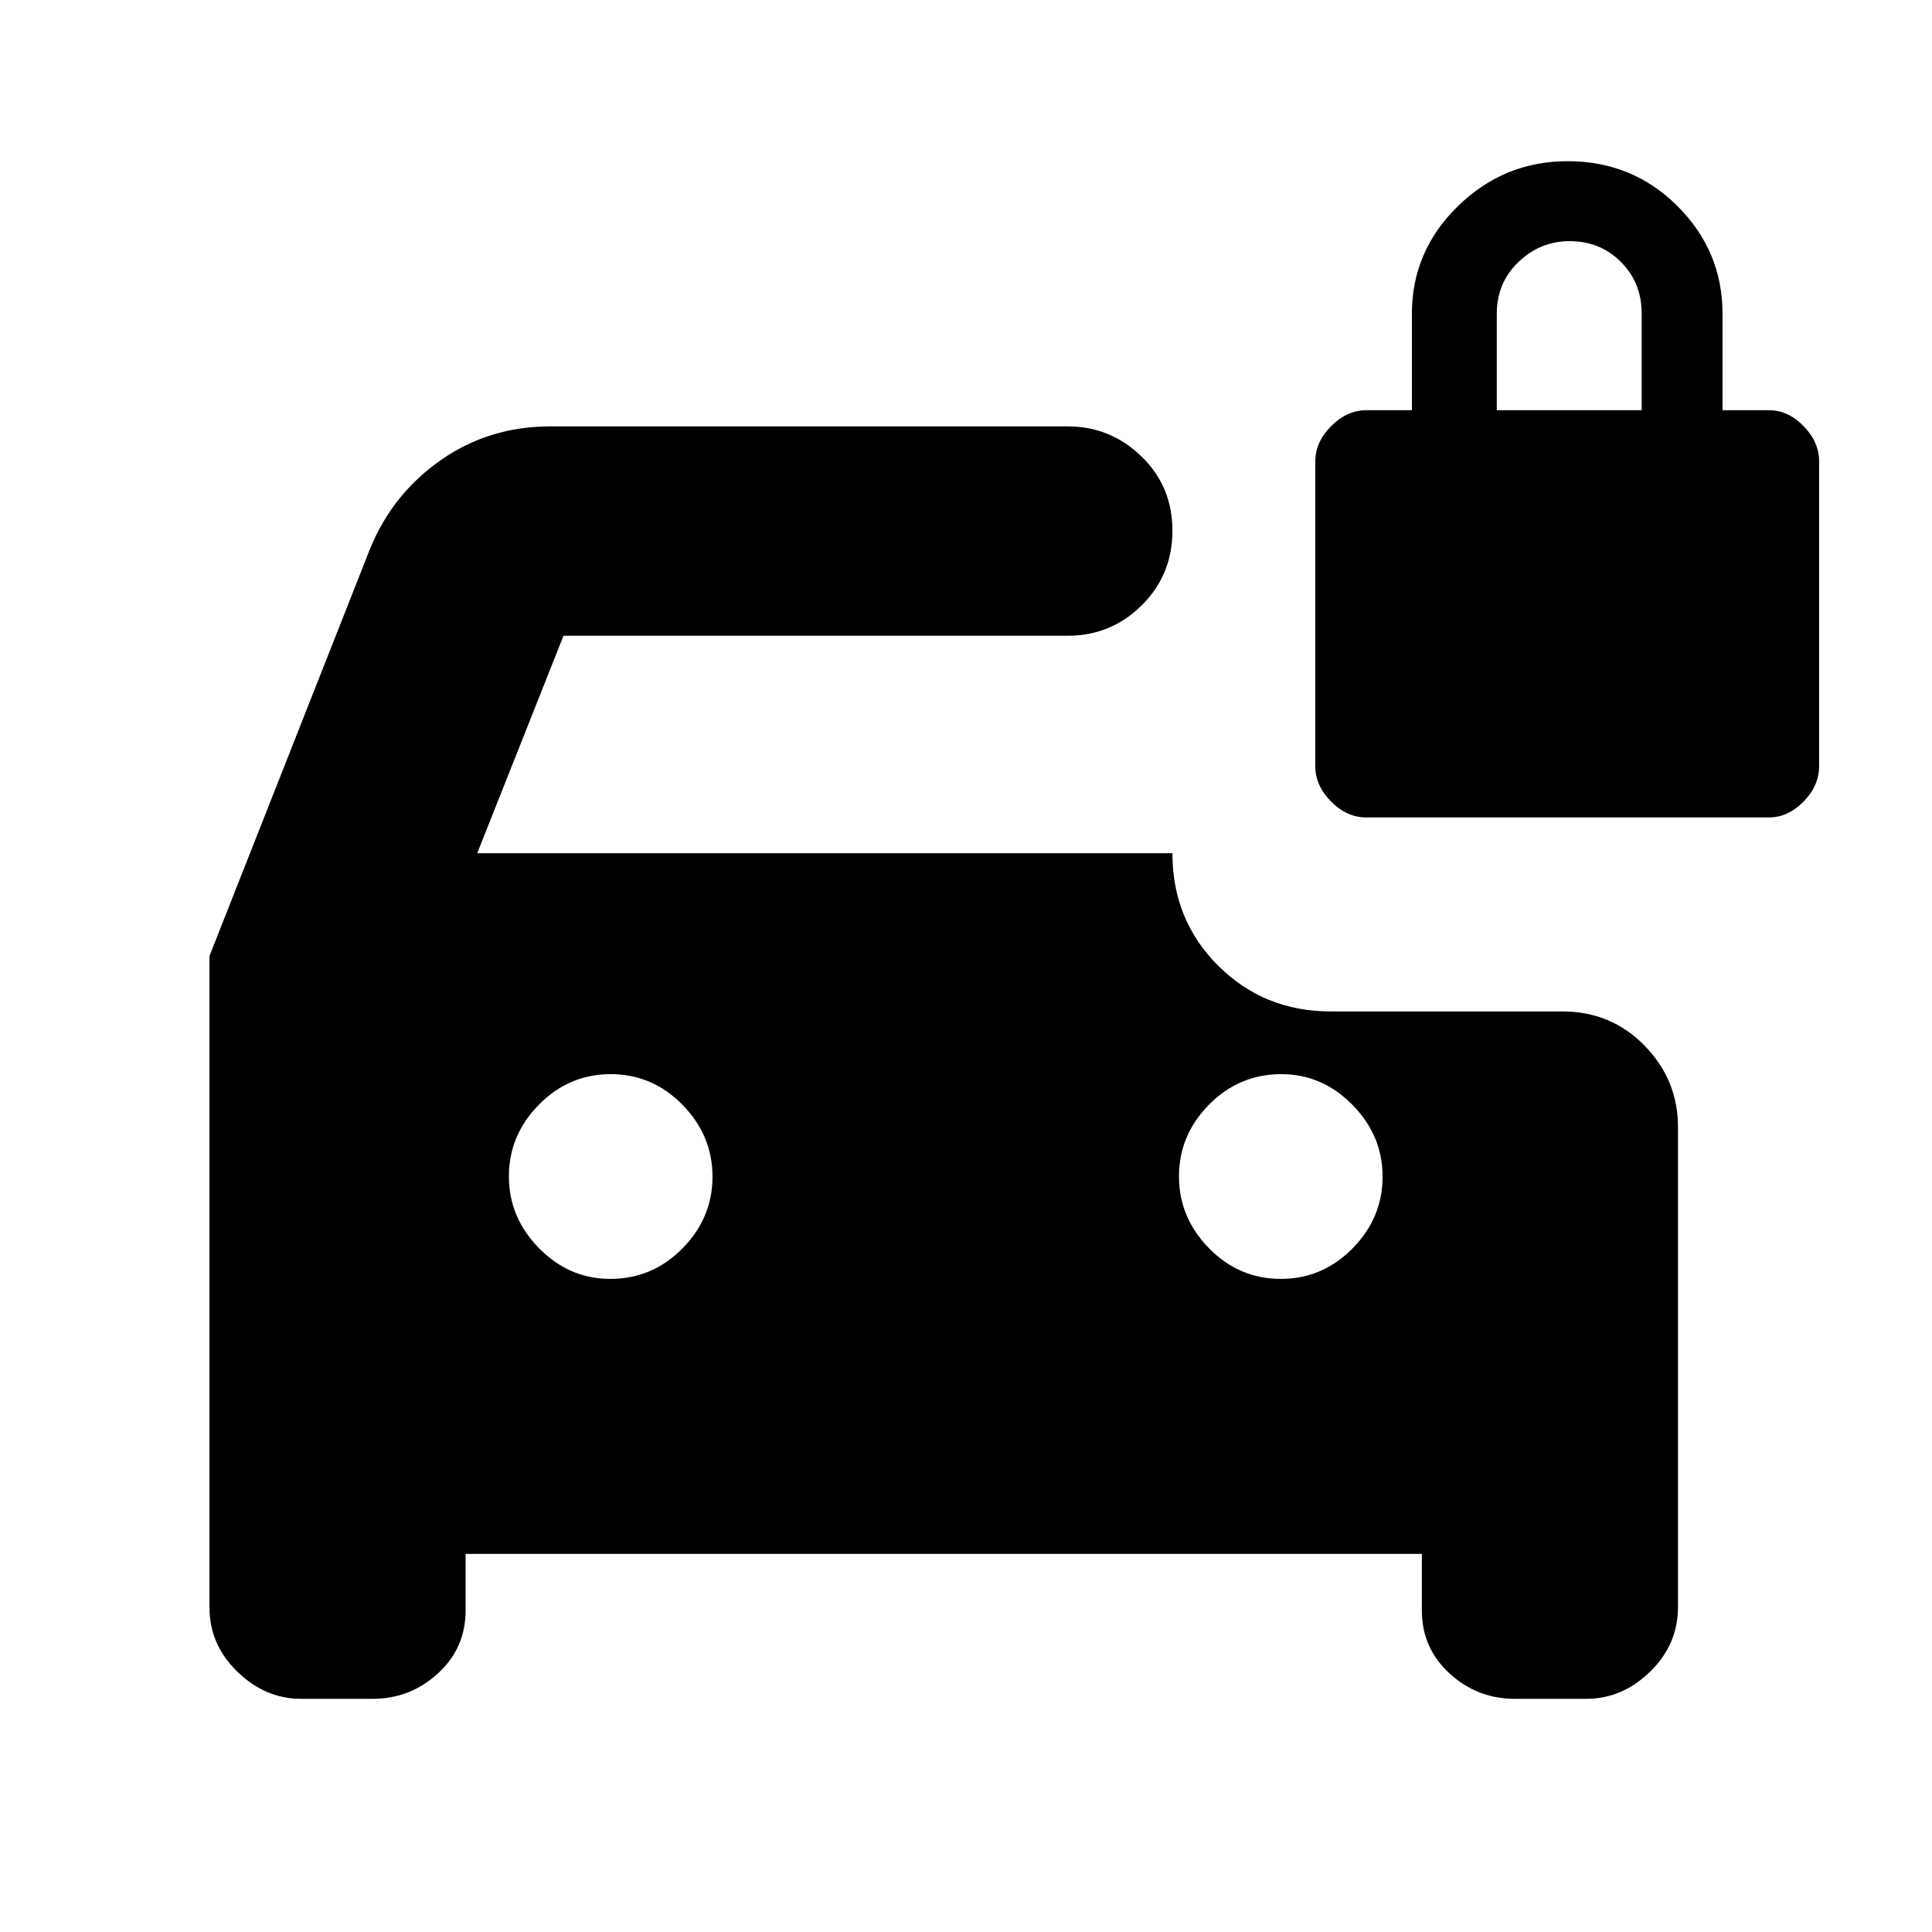<svg xmlns="http://www.w3.org/2000/svg" height="20" viewBox="0 -960 960 960" width="20"><path d="M303.17-324.52q21 0 35.94-15.15 14.93-15.15 14.93-35.65 0-20.51-14.93-35.72-14.94-15.22-35.65-15.22-20.72 0-35.66 15.15-14.93 15.15-14.93 35.65t15.01 35.72q15 15.22 35.29 15.22Zm333.24 0q20.72 0 35.66-15.15Q687-354.82 687-375.32q0-20.51-15.01-35.72-15-15.22-35.29-15.22-21 0-35.94 15.15-14.93 15.15-14.93 35.65t14.93 35.72q14.94 15.22 35.65 15.22Zm42.41-229.31q-9.58 0-17.41-7.89-7.84-7.89-7.84-17.54v-151.48q0-9.65 7.89-17.54 7.89-7.89 17.54-7.89h22.57v-48q0-31.07 22.88-53.41 22.88-22.33 54.5-22.33 32.22 0 54.59 22.33 22.37 22.34 22.37 53.41v48h23.13q9.42 0 17.15 7.89 7.72 7.89 7.72 17.54v151.48q0 9.65-7.72 17.54-7.73 7.89-17.15 7.89H678.82ZM149.61-115.87q-17.83 0-31.68-13.49-13.84-13.48-13.84-31.83v-323.79l80-202.85q11.26-27.08 35.14-43.69 23.88-16.61 54.25-16.61h257.06q21.2 0 36.61 14.9 15.42 14.9 15.42 36.91 0 22.02-15.27 37.12-15.26 15.11-36.84 15.11H280l-42.87 108.05h345.44q0 33.3 22.8 55.95 22.8 22.66 55.8 22.66H776.3q24.26 0 40.87 17 16.61 17.01 16.61 40.47v238.54q0 18.58-13.84 32.06-13.85 13.49-31.68 13.49h-35.65q-18.55 0-32.32-12.59t-13.77-31.24v-28.17H231.35v28.17q0 18.65-13.77 31.24t-32.32 12.59h-35.65Zm594.13-640.3h72v-48q0-15.3-10.29-25.65-10.29-10.35-25.5-10.35-14.65 0-25.43 10.35t-10.78 25.65v48Z"/></svg>